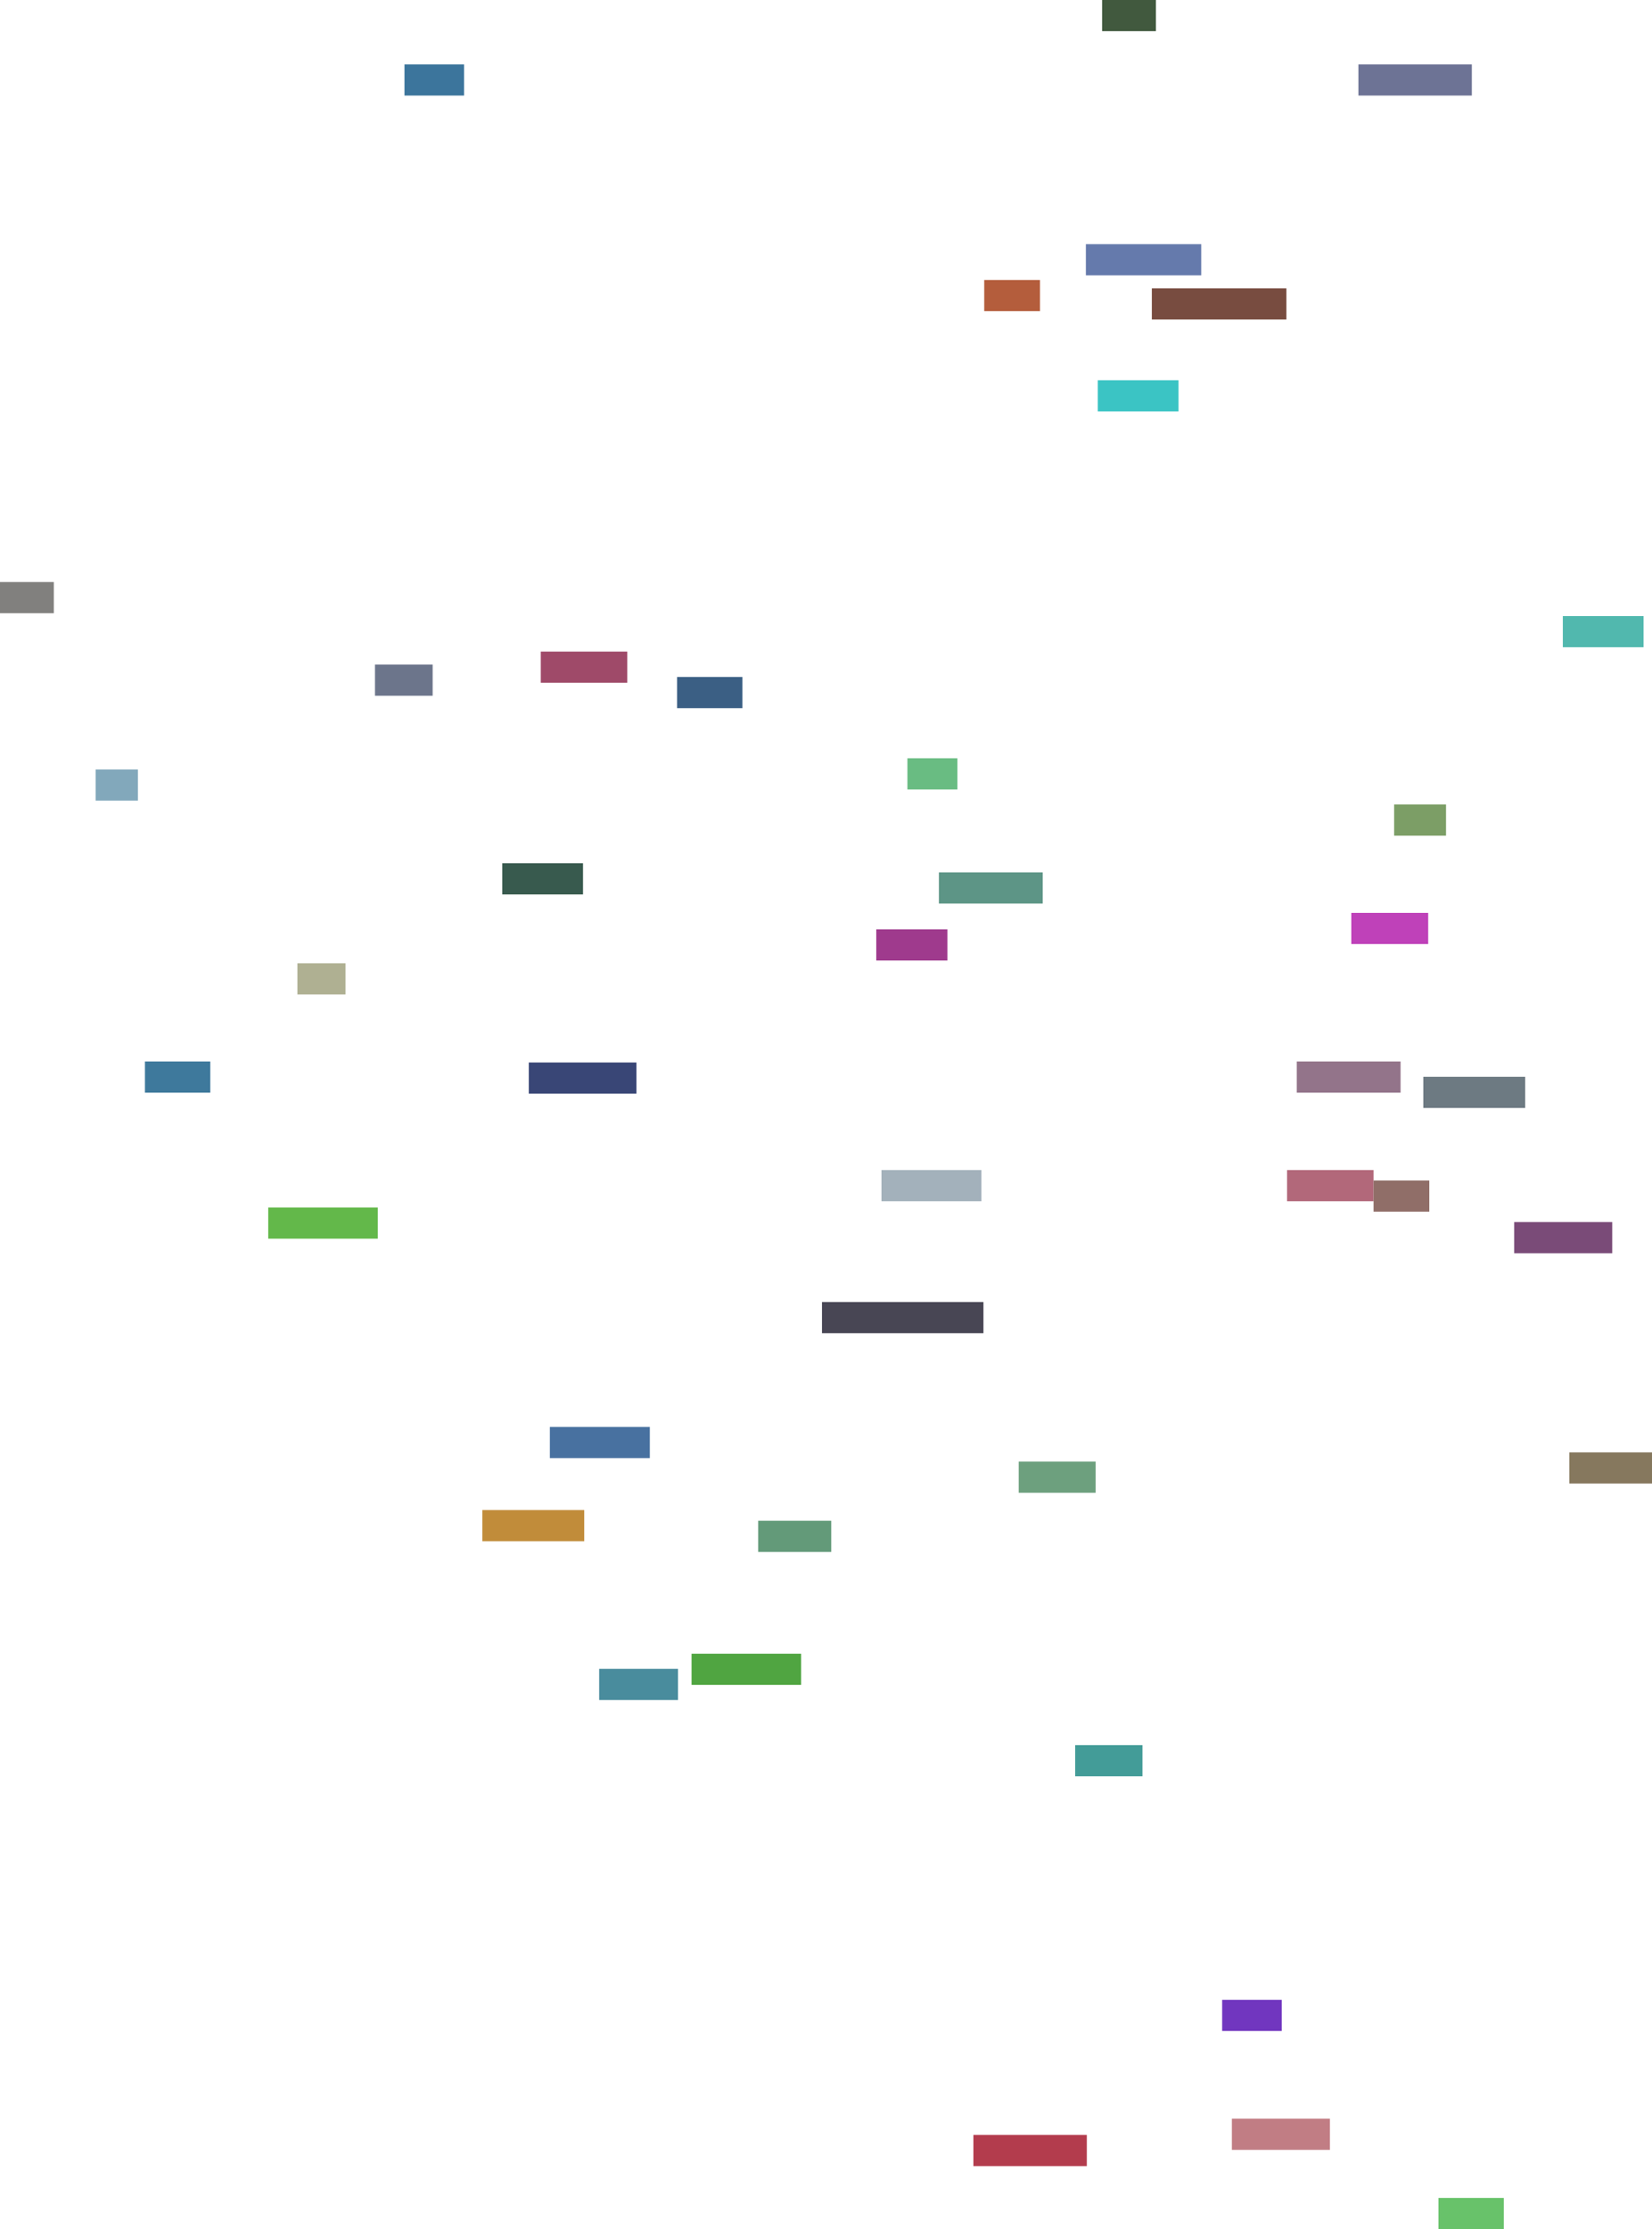 <?xml version="1.0" encoding="UTF-8"?>
<svg xmlns="http://www.w3.org/2000/svg" xmlns:xlink="http://www.w3.org/1999/xlink" viewBox="936582 18990004 1718805 2318441">
  <rect x="2275679" y="20206968" height="32422" width="90000" stroke="#000000" fill="#b2687a" />
  <rect x="2208157" y="21069957" height="32422" width="62000" stroke="#000000" fill="#7136bf" />
  <rect x="2569387" y="20500581" height="32422" width="86000" stroke="#000000" fill="#86785e" />
  <rect x="1036078" y="19790323" height="32422" width="44000" stroke="#000000" fill="#82a8bb" />
  <rect x="2562618" y="19630772" height="32422" width="84000" stroke="#000000" fill="#51b8ae" />
  <rect x="1853696" y="20206968" height="32422" width="104000" stroke="#000000" fill="#a3b1bb" />
  <rect x="2417456" y="20109971" height="32422" width="106000" stroke="#000000" fill="#6d7a82" />
  <rect x="2387084" y="19826745" height="32422" width="54000" stroke="#000000" fill="#7c9e66" />
  <rect x="2078760" y="19385493" height="32422" width="84000" stroke="#000000" fill="#3bc4c4" />
  <rect x="1725421" y="20571706" height="32422" width="76000" stroke="#000000" fill="#639a79" />
  <rect x="1880701" y="19778687" height="32422" width="52000" stroke="#000000" fill="#69bc82" />
  <rect x="1486759" y="20095080" height="32422" width="112000" stroke="#000000" fill="#394676" />
  <rect x="1656100" y="20710001" height="32422" width="114000" stroke="#000000" fill="#50a541" />
  <rect x="1559988" y="20725728" height="32422" width="82000" stroke="#000000" fill="#498c9d" />
  <rect x="1438447" y="20560576" height="32422" width="106000" stroke="#000000" fill="#c18c3a" />
  <rect x="1960604" y="19281220" height="32422" width="58000" stroke="#000000" fill="#b45d3c" />
  <rect x="1246043" y="19991905" height="32422" width="50000" stroke="#000000" fill="#afb092" />
  <rect x="1508687" y="20474092" height="32422" width="104000" stroke="#000000" fill="#4871a0" />
  <rect x="2055228" y="20805058" height="32422" width="70000" stroke="#000000" fill="#439c98" />
  <rect x="2511992" y="20261029" height="32422" width="102000" stroke="#000000" fill="#7a4b78" />
  <rect x="936582" y="19595366" height="32422" width="56000" stroke="#000000" fill="#81807e" />
  <rect x="1996489" y="20510197" height="32422" width="80000" stroke="#000000" fill="#6da07e" />
  <rect x="2349943" y="19056978" height="32422" width="118000" stroke="#000000" fill="#6d7395" />
  <rect x="1215653" y="20245895" height="32422" width="114000" stroke="#000000" fill="#63b84a" />
  <rect x="1459178" y="19887874" height="32422" width="84000" stroke="#000000" fill="#385a4e" />
  <rect x="1641021" y="19694121" height="32422" width="68000" stroke="#000000" fill="#3b5f84" />
  <rect x="2083258" y="18990004" height="32422" width="56000" stroke="#000000" fill="#41593e" />
  <rect x="2285797" y="20094034" height="32422" width="108000" stroke="#000000" fill="#93748a" />
  <rect x="1913444" y="19897330" height="32422" width="108000" stroke="#000000" fill="#5d9586" />
  <rect x="1326720" y="19681221" height="32422" width="60000" stroke="#000000" fill="#6c758b" />
  <rect x="1791798" y="20344180" height="32422" width="168000" stroke="#000000" fill="#484654" />
  <rect x="2066371" y="19243972" height="32422" width="120000" stroke="#000000" fill="#657aac" />
  <rect x="2218284" y="21193610" height="32422" width="102000" stroke="#000000" fill="#c17d84" />
  <rect x="1087379" y="20094034" height="32422" width="68000" stroke="#000000" fill="#3e799c" />
  <rect x="2365679" y="20217785" height="32422" width="58000" stroke="#000000" fill="#906e68" />
  <rect x="1357431" y="19056978" height="32422" width="62000" stroke="#000000" fill="#3c759c" />
  <rect x="1949348" y="21210474" height="32422" width="118000" stroke="#000000" fill="#b33c4d" />
  <rect x="2342535" y="19939471" height="32422" width="80000" stroke="#000000" fill="#bf41b9" />
  <rect x="2433209" y="21276024" height="32422" width="68000" stroke="#000000" fill="#68c26a" />
  <rect x="1499226" y="19667689" height="32422" width="90000" stroke="#000000" fill="#9f4a69" />
  <rect x="2135001" y="19289907" height="32422" width="140000" stroke="#000000" fill="#784c40" />
  <rect x="1848288" y="19956601" height="32422" width="74000" stroke="#000000" fill="#9f3a8d" />
</svg>
